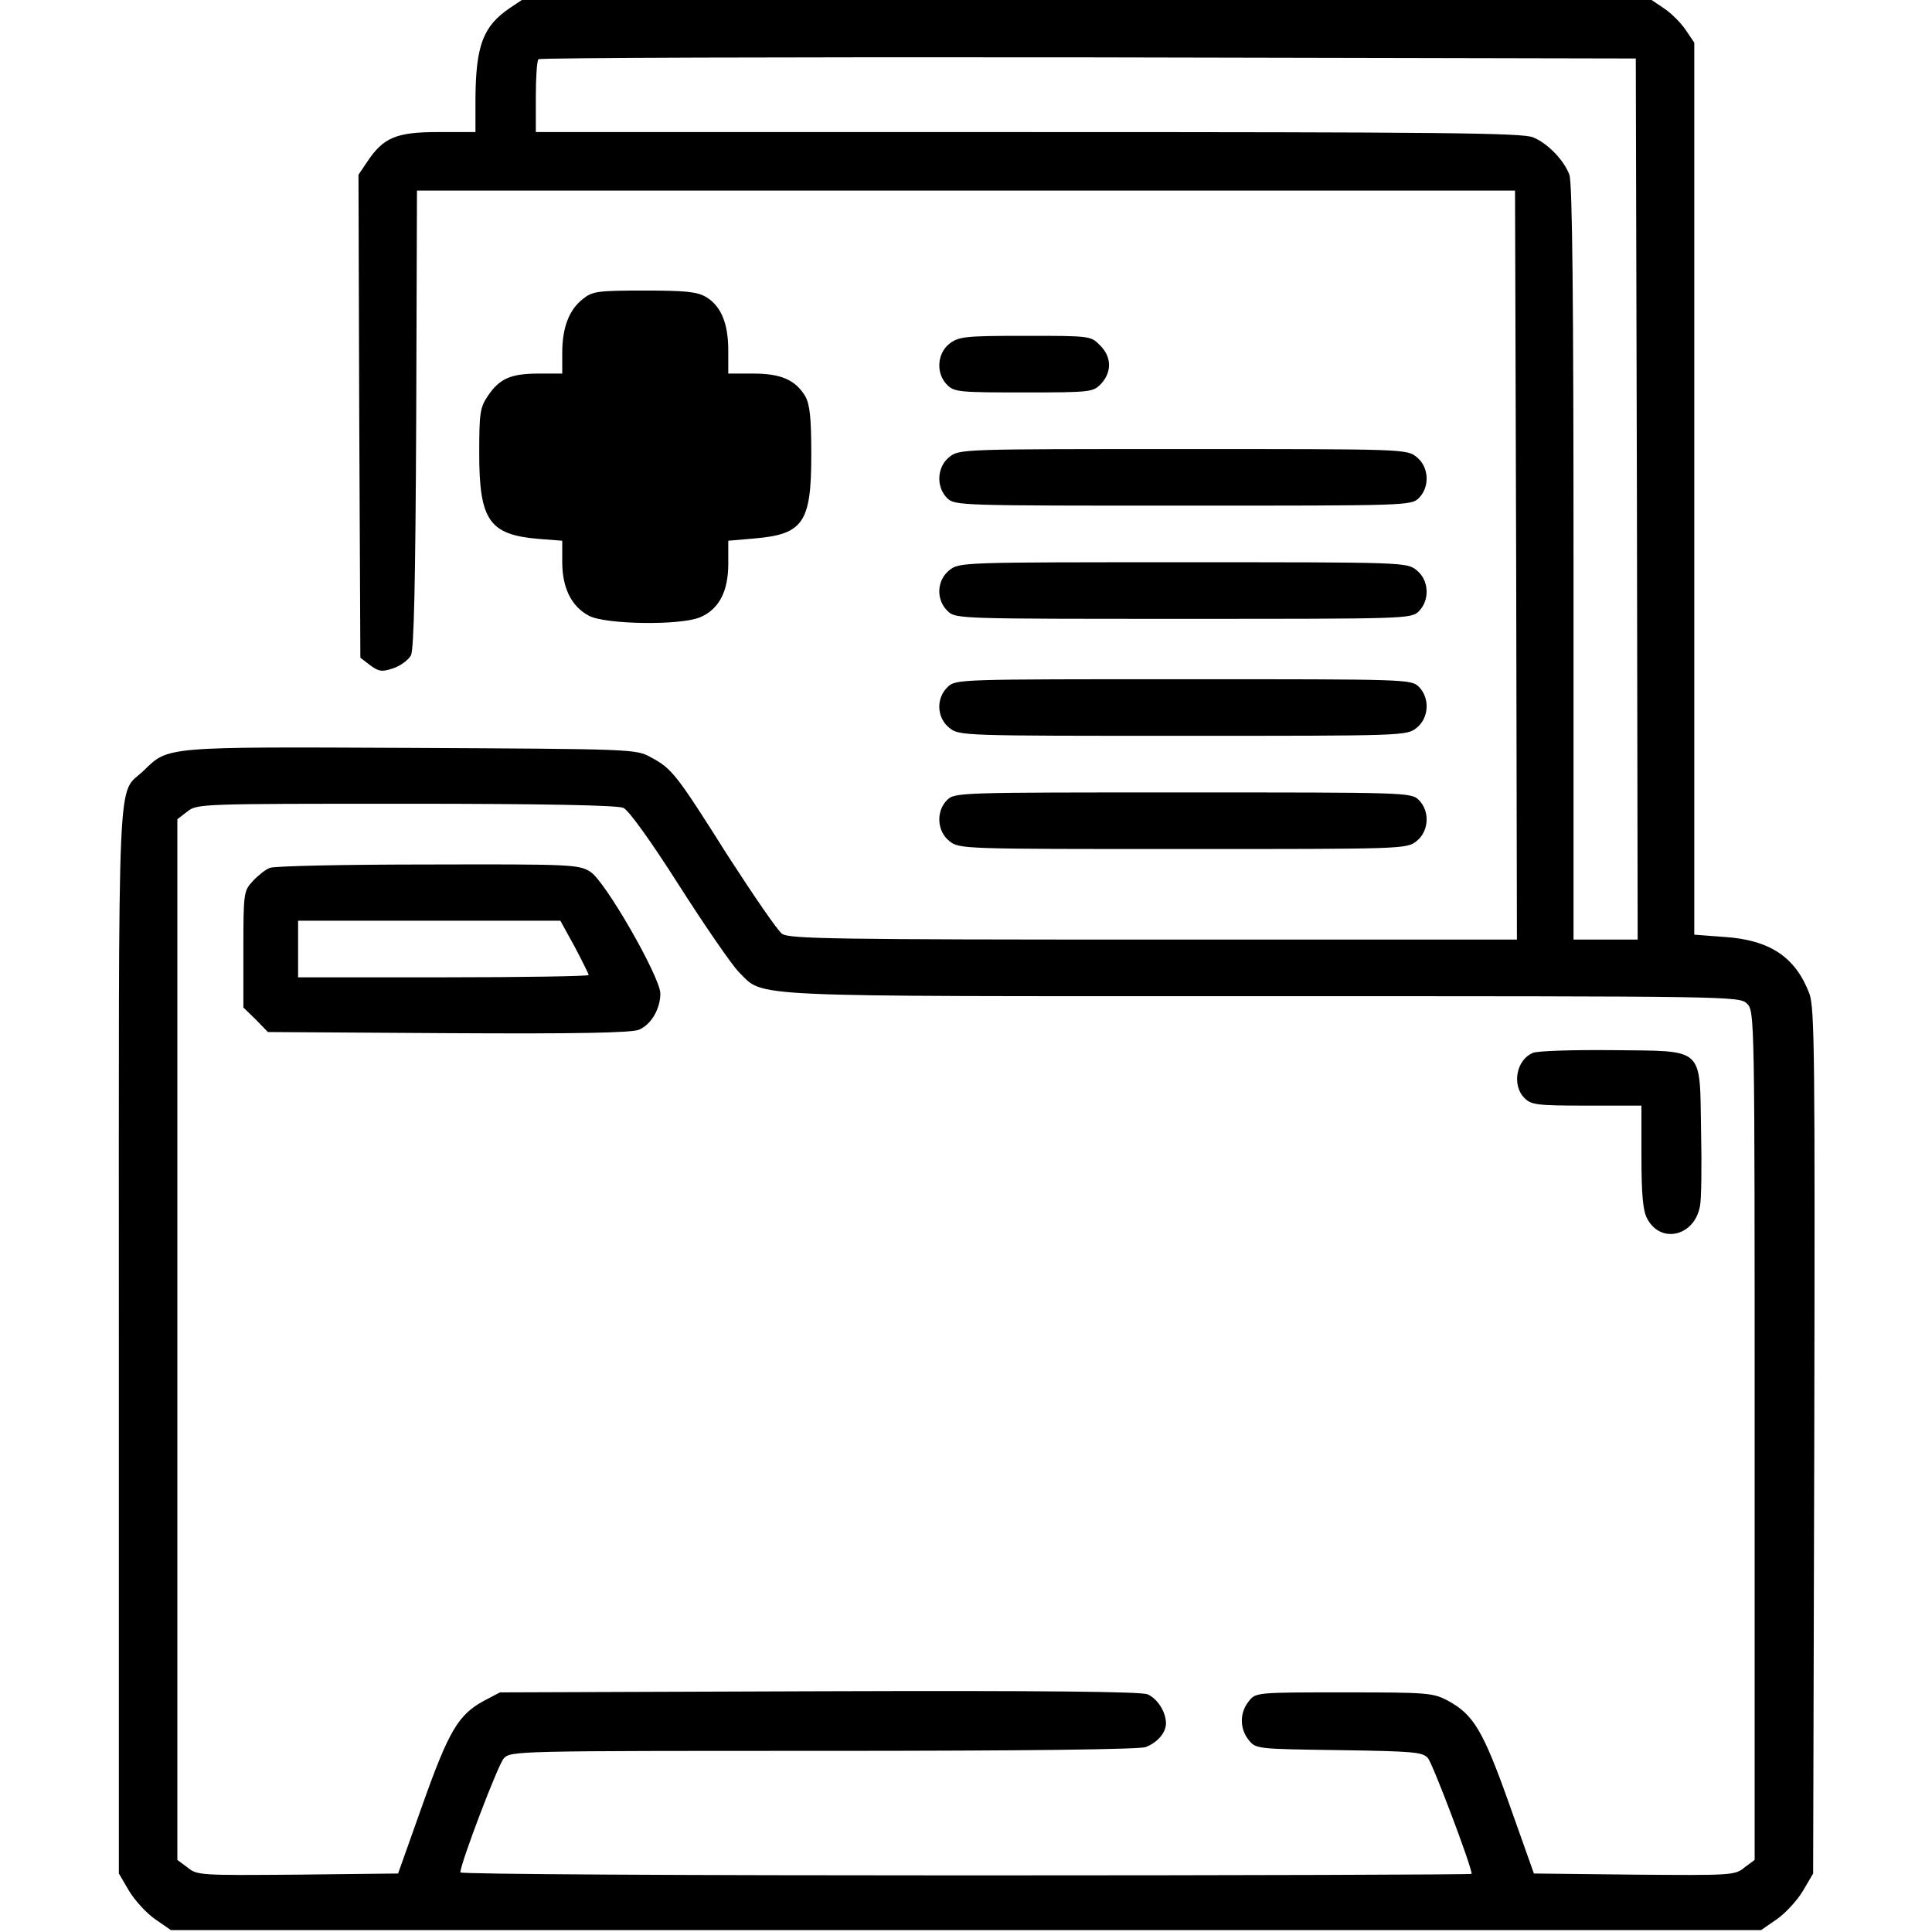 <?xml version="1.0" standalone="no"?>
<!DOCTYPE svg PUBLIC "-//W3C//DTD SVG 20010904//EN"
 "http://www.w3.org/TR/2001/REC-SVG-20010904/DTD/svg10.dtd">
<svg version="1.0" xmlns="http://www.w3.org/2000/svg"
 width="512pt" height="512pt" viewBox="0 0 512 512"
 preserveAspectRatio="xMidYMid meet">
<g transform="translate(0,512) scale(0.1,-0.1)"
fill="#000000" stroke="none">
<path d="M1350 5098 c-70 -48 -89 -99 -90 -240 l0 -88 -99 0 c-110 0 -145 -14
-188 -79 l-23 -34 2 -640 3 -640 26 -20 c23 -17 32 -18 61 -8 19 6 40 22 47
34 8 16 12 190 14 627 l2 605 1455 0 1455 0 3 -992 2 -993 -963 0 c-839 0
-965 2 -984 15 -12 8 -76 102 -144 207 -137 217 -148 231 -204 261 -39 22 -48
22 -635 25 -657 3 -643 4 -709 -60 -72 -70 -66 64 -66 -1508 l0 -1415 27 -46
c15 -25 46 -59 69 -75 l42 -29 2107 0 2107 0 42 29 c23 16 54 50 69 75 l27 46
3 1145 c2 1026 1 1149 -13 1187 -37 97 -105 142 -225 150 l-80 6 0 1182 0
1182 -23 34 c-12 18 -38 44 -56 56 l-34 23 -1497 0 -1497 0 -33 -22z m2988
-1300 l2 -1168 -85 0 -85 0 0 999 c0 682 -3 1009 -11 1028 -14 38 -57 83 -96
99 -27 12 -252 14 -1338 14 l-1305 0 0 93 c0 52 3 97 7 100 3 4 659 6 1457 5
l1451 -3 3 -1167z m-2686 -819 c14 -6 73 -88 148 -206 69 -108 140 -211 158
-229 69 -68 -9 -64 1389 -64 1250 0 1263 0 1283 -20 20 -20 20 -33 20 -1144
l0 -1125 -27 -20 c-25 -21 -35 -21 -292 -19 l-266 3 -65 183 c-70 197 -95 238
-163 275 -40 21 -53 22 -275 22 -234 0 -234 0 -253 -24 -24 -30 -24 -72 0
-102 19 -24 22 -24 239 -27 198 -3 222 -5 236 -21 13 -15 116 -287 116 -307 0
-2 -603 -4 -1340 -4 -737 0 -1340 3 -1340 8 0 23 100 286 115 302 18 20 35 20
846 20 548 0 837 4 855 10 31 12 53 37 54 62 0 31 -22 66 -49 78 -19 7 -276
10 -871 8 l-845 -3 -42 -22 c-68 -37 -93 -78 -163 -275 l-65 -183 -266 -3
c-257 -2 -267 -2 -292 19 l-27 20 0 1379 0 1379 26 20 c26 21 35 21 580 21
368 0 561 -4 576 -11z"/>
<path d="M715 2820 c-11 -4 -31 -20 -45 -35 -24 -26 -25 -30 -25 -181 l0 -154
33 -32 32 -33 477 -3 c347 -2 485 1 506 9 32 13 57 55 57 96 0 43 -147 300
-186 323 -30 19 -52 20 -430 19 -220 0 -408 -4 -419 -9z m808 -209 c20 -38 37
-72 37 -75 0 -3 -173 -6 -385 -6 l-385 0 0 75 0 75 348 0 347 0 38 -69z"/>
<path d="M4063 2330 c-45 -18 -57 -86 -23 -120 18 -18 33 -20 165 -20 l145 0
0 -135 c0 -100 4 -144 15 -164 35 -68 125 -48 140 32 4 18 5 108 3 200 -4 226
12 211 -236 214 -103 1 -197 -2 -209 -7z"/>
<path d="M1545 4328 c-37 -29 -55 -76 -55 -143 l0 -55 -62 0 c-74 0 -104 -13
-135 -59 -21 -31 -23 -46 -23 -153 0 -177 27 -215 156 -226 l64 -5 0 -56 c0
-69 24 -118 71 -143 44 -23 241 -26 294 -4 50 21 75 68 75 142 l0 61 69 6
c130 11 151 42 151 222 0 100 -4 133 -16 155 -26 43 -64 60 -138 60 l-66 0 0
61 c0 72 -19 118 -59 142 -24 14 -55 17 -164 17 -123 0 -137 -2 -162 -22z"/>
<path d="M2516 4209 c-33 -26 -36 -79 -6 -109 19 -19 33 -20 203 -20 179 0
184 1 205 23 29 31 28 72 -3 102 -24 25 -27 25 -198 25 -161 0 -176 -2 -201
-21z"/>
<path d="M2516 3909 c-33 -26 -36 -79 -6 -109 20 -20 33 -20 625 -20 592 0
605 0 625 20 30 30 27 83 -6 109 -26 21 -35 21 -619 21 -584 0 -593 0 -619
-21z"/>
<path d="M2516 3609 c-34 -27 -36 -79 -4 -109 21 -20 32 -20 625 -20 590 0
603 0 623 20 30 30 27 83 -6 109 -26 21 -35 21 -619 21 -584 0 -593 0 -619
-21z"/>
<path d="M2512 3300 c-32 -30 -30 -82 4 -109 26 -21 35 -21 619 -21 584 0 593
0 619 21 33 26 36 79 6 109 -20 20 -33 20 -623 20 -593 0 -604 0 -625 -20z"/>
<path d="M2510 3000 c-30 -30 -27 -83 6 -109 26 -21 35 -21 619 -21 584 0 593
0 619 21 33 26 36 79 6 109 -20 20 -33 20 -625 20 -592 0 -605 0 -625 -20z"/>
</g>
</svg>
